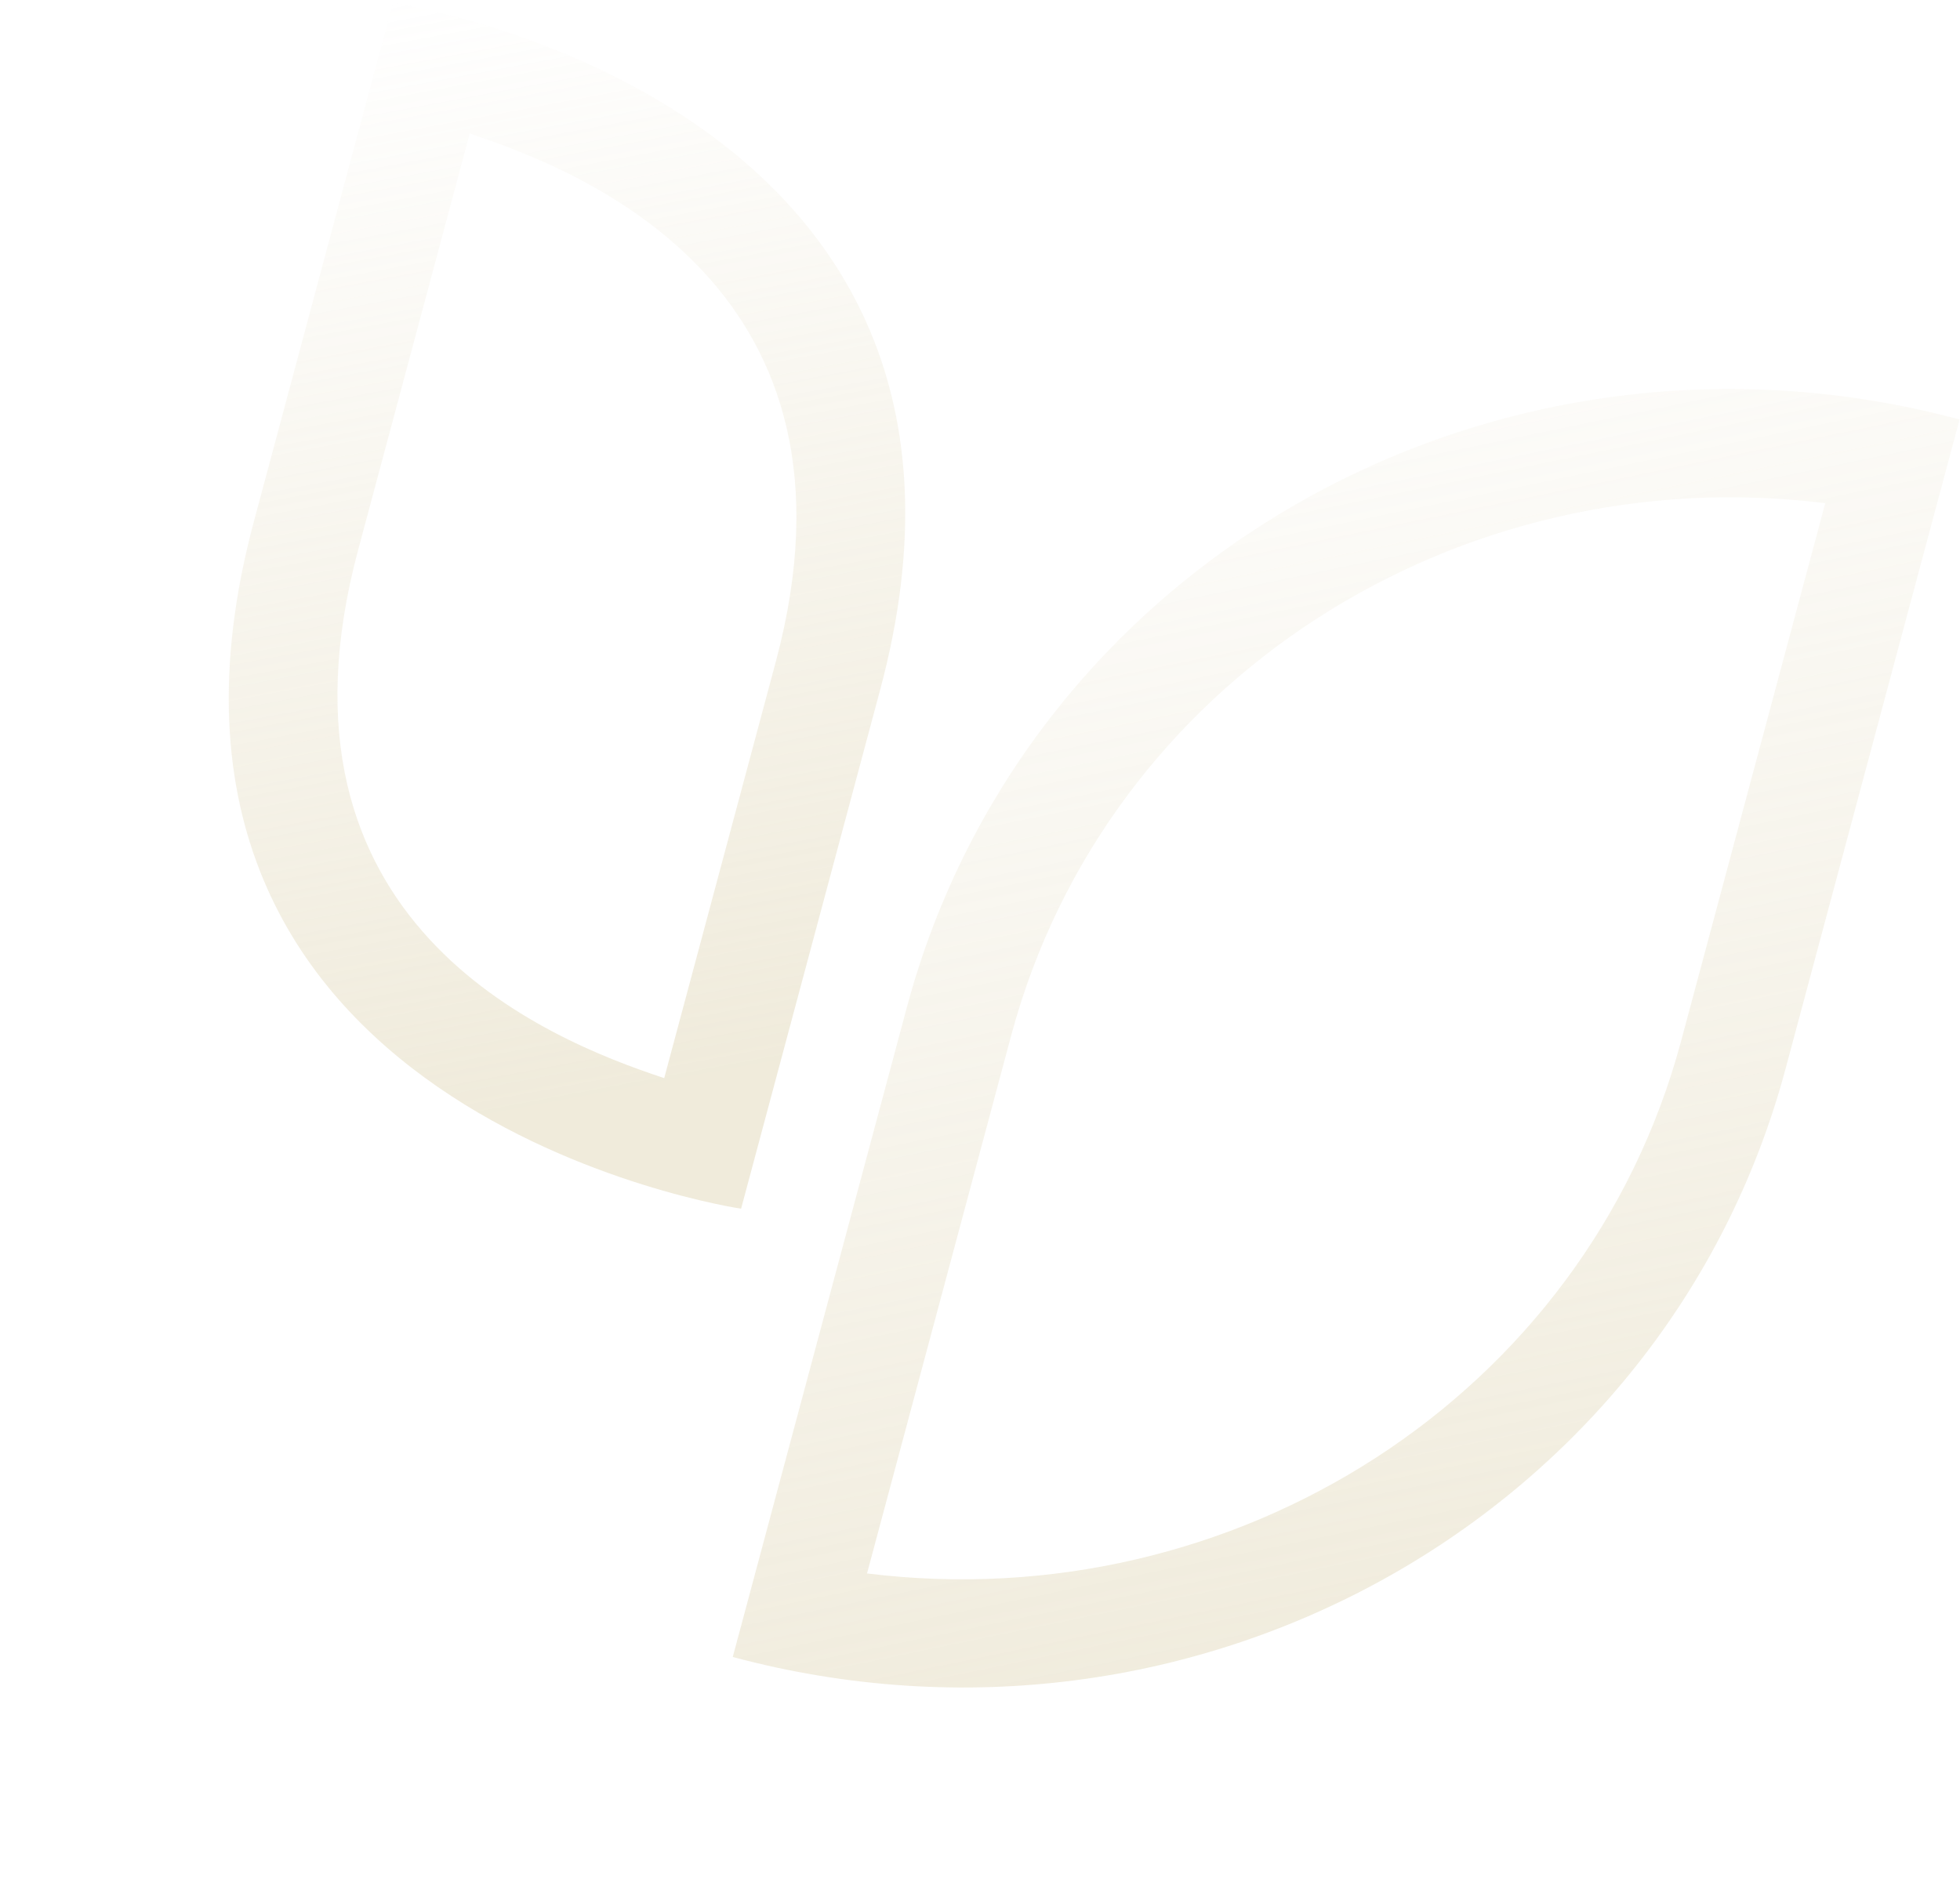 <svg width="759" height="729" viewBox="0 0 759 729" fill="none" xmlns="http://www.w3.org/2000/svg">
<g opacity="0.4">
<path d="M351.156 390.242L283.754 641.79C463.268 689.891 645.174 586.659 691.44 413.994L758.833 162.478C580.21 114.616 397.693 216.564 351.156 390.242ZM651.007 403.193C614.075 541.024 477.833 627.058 335.751 609.432L391.572 401.105C428.496 263.305 564.746 177.24 706.82 194.897L651.007 403.193Z" fill="url(#paint0_linear_327_35)"/>
<path d="M152.148 1.069L98.277 202.117C36.884 431.24 286.984 468.163 286.984 468.163L340.855 267.115C402.216 38.114 152.148 1.069 152.148 1.069ZM257.211 417.582C211.266 402.407 100.033 357.26 138.693 212.979L181.897 51.742C227.749 66.892 339 112.34 300.422 256.314L257.211 417.582Z" fill="url(#paint1_linear_327_35)"/>
</g>
<defs>
<linearGradient id="paint0_linear_327_35" x1="521.477" y1="53.942" x2="643.438" y2="644.217" gradientUnits="userSpaceOnUse">
<stop stop-color="#D9CDA6" stop-opacity="0"/>
<stop offset="1" stop-color="#D9CDA6"/>
</linearGradient>
<linearGradient id="paint1_linear_327_35" x1="216.589" y1="-14.914" x2="296.299" y2="412.331" gradientUnits="userSpaceOnUse">
<stop stop-color="#D9CDA6" stop-opacity="0"/>
<stop offset="1" stop-color="#D9CDA6"/>
</linearGradient>
</defs>
</svg>
